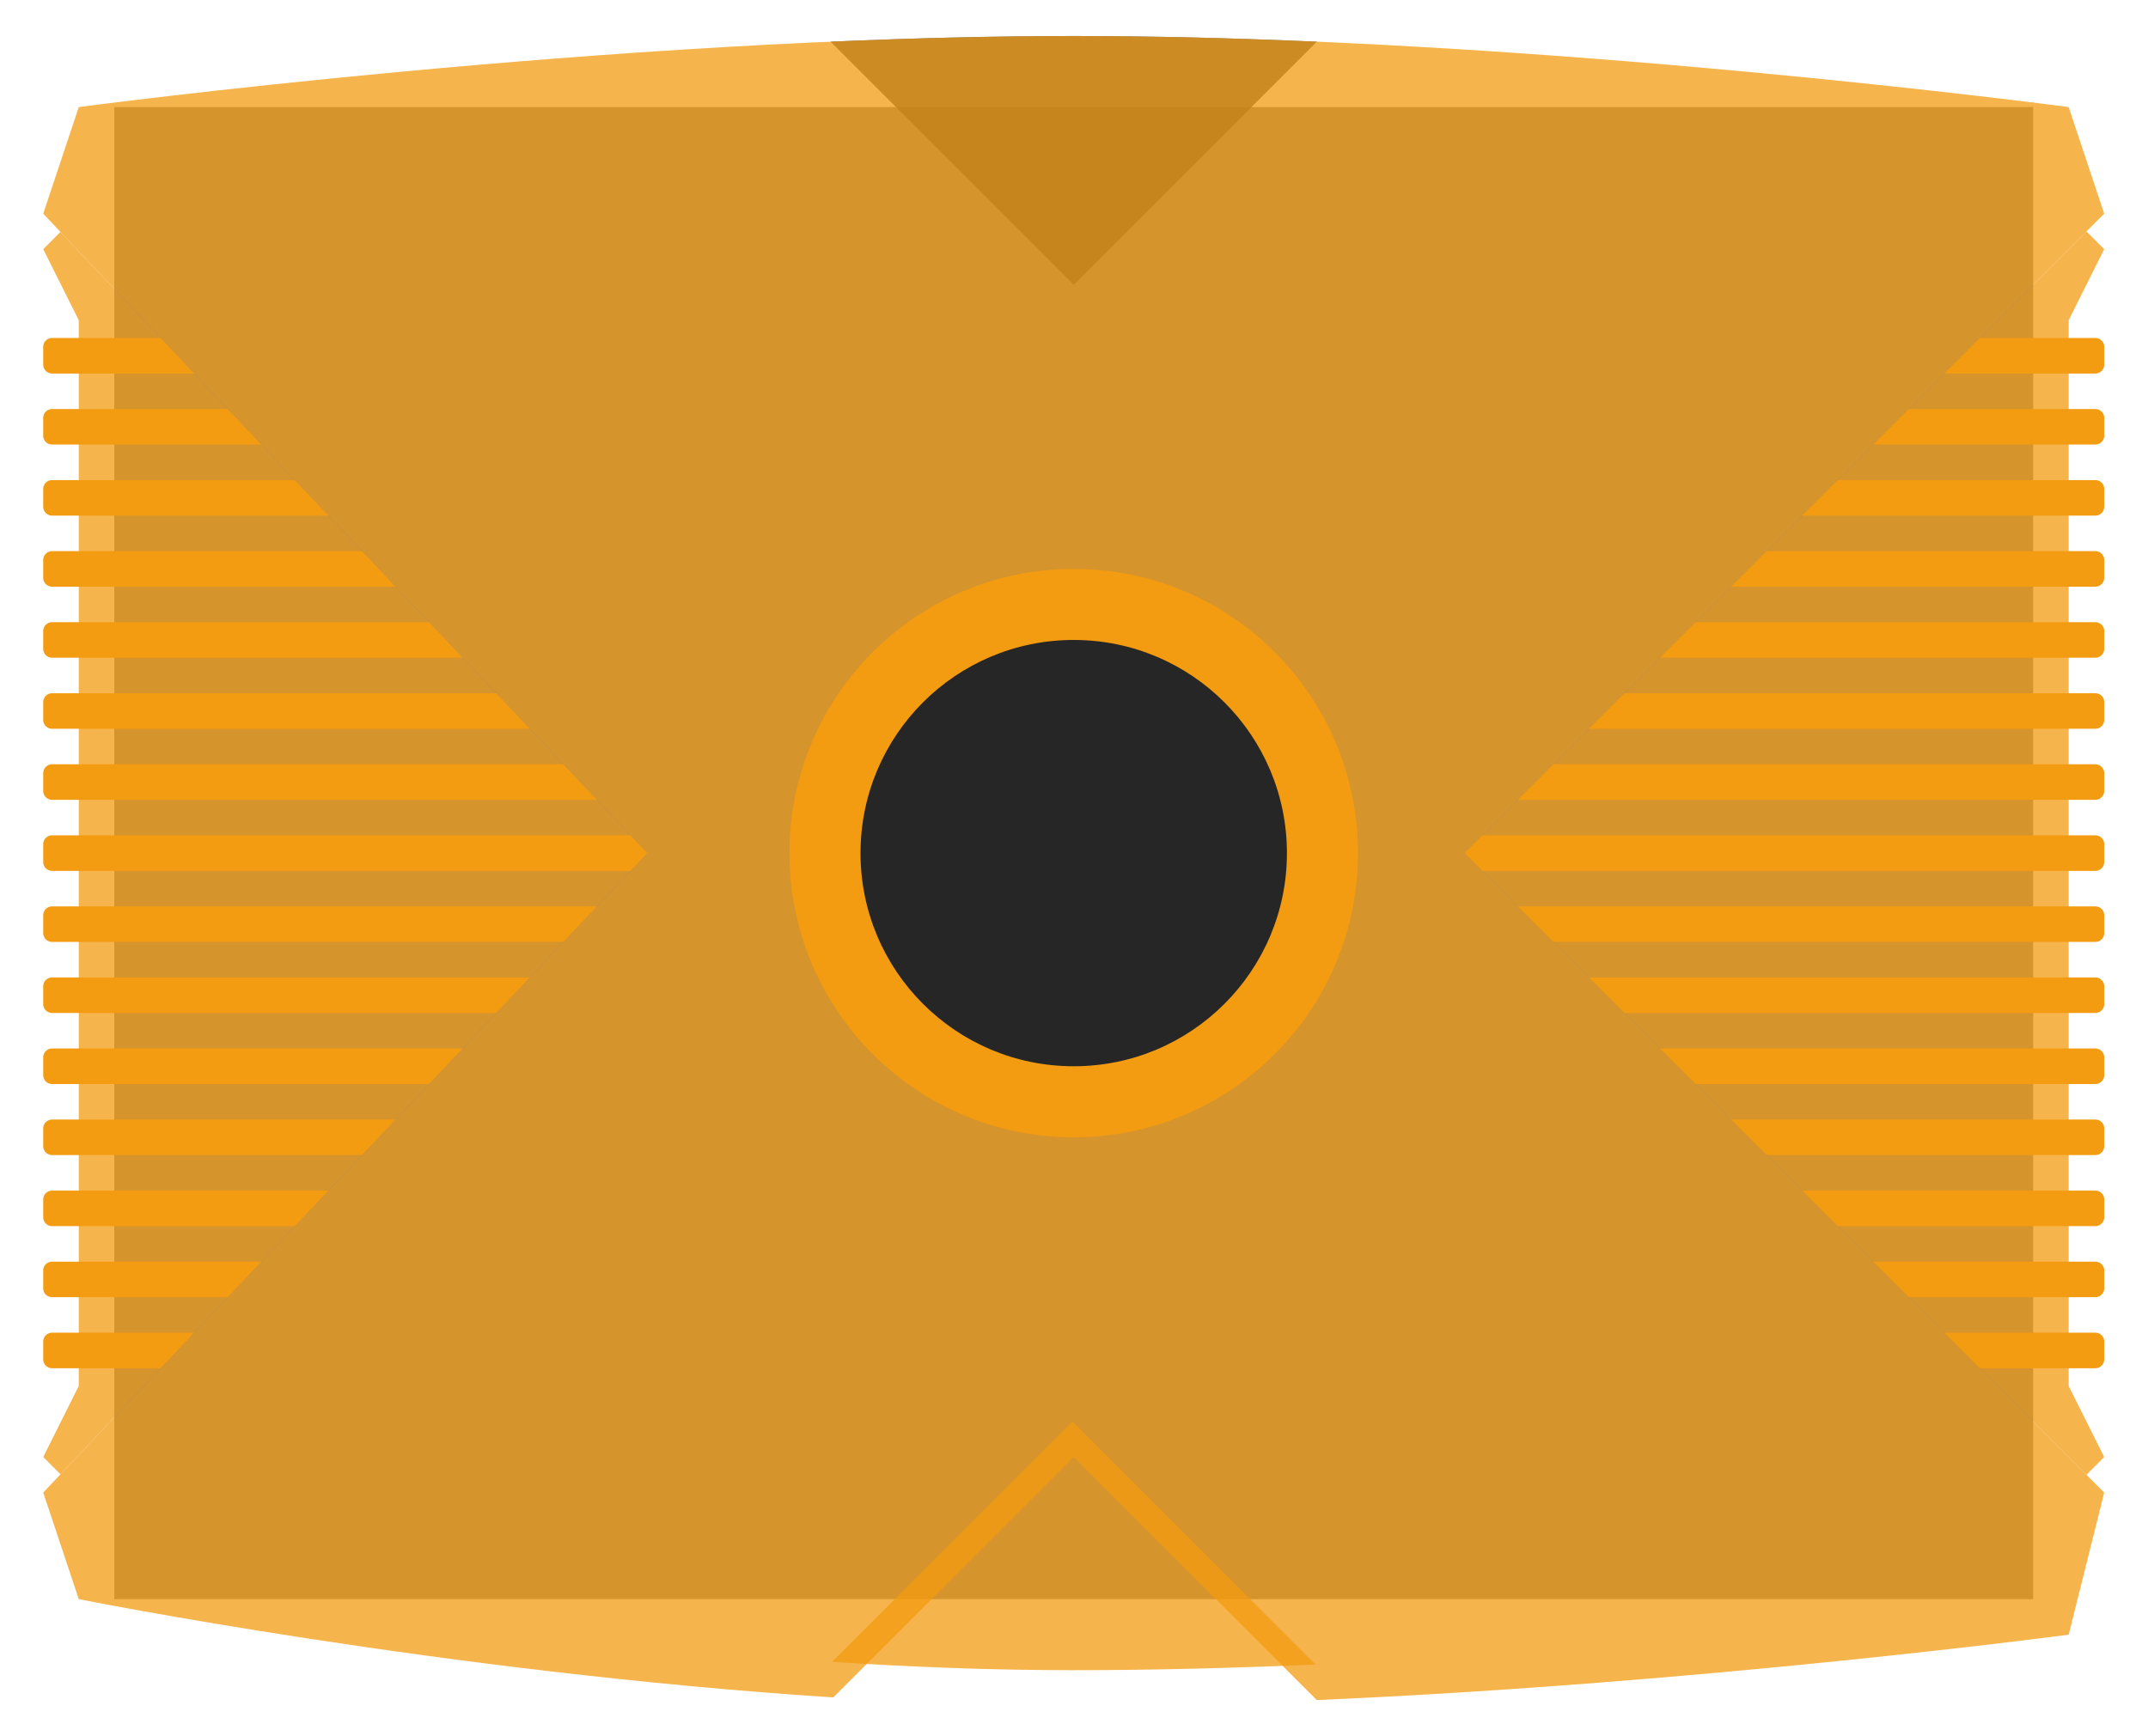 <svg xmlns="http://www.w3.org/2000/svg" xml:space="preserve" width="322.312" height="260.582"><defs><clipPath id="a" clipPathUnits="userSpaceOnUse"><path d="M0 256h256V0H0Z"/></clipPath><clipPath id="b" clipPathUnits="userSpaceOnUse"><path d="M7.133 224h241.734V28.564H7.133Z"/></clipPath><clipPath id="c" clipPathUnits="userSpaceOnUse"><path d="M0 256h256V0H0Z"/></clipPath><clipPath id="d" clipPathUnits="userSpaceOnUse"><path d="M12 198h232V58H12Z"/></clipPath><clipPath id="e" clipPathUnits="userSpaceOnUse"><path d="M100.636 220h54.728v-28h-54.728z"/></clipPath><clipPath id="f" clipPathUnits="userSpaceOnUse"><path d="M100.785 64h54.43V36h-54.43z"/></clipPath><clipPath id="g" clipPathUnits="userSpaceOnUse"><path d="M12 220h232V32.636H12Z"/></clipPath></defs><g clip-path="url(#a)" transform="matrix(1.333 0 0 -1.333 -9.51 298.667)"><g clip-path="url(#b)" style="opacity:.5"><path d="m0 0-2.364 4.729A5 5 0 0 1 .422 9.211v2a4.97 4.97 0 0 1-1.002 3 4.97 4.97 0 0 1 1.002 3v2a4.97 4.97 0 0 1-1.002 3 4.97 4.97 0 0 1 1.002 3v2a4.97 4.97 0 0 1-1.002 3 4.97 4.97 0 0 1 1.002 3v2a4.97 4.97 0 0 1-1.002 3 4.97 4.97 0 0 1 1.002 3v2a4.97 4.97 0 0 1-1.002 3 4.97 4.97 0 0 1 1.002 3v2a4.97 4.97 0 0 1-1.002 3 4.97 4.97 0 0 1 1.002 3v2a4.97 4.97 0 0 1-1.002 3 4.97 4.97 0 0 1 1.002 3v2a4.98 4.98 0 0 1-1.002 3 4.97 4.97 0 0 1 1.002 3v2a4.98 4.98 0 0 1-1.002 3 4.97 4.97 0 0 1 1.002 3v2a4.98 4.98 0 0 1-1.002 3 4.97 4.97 0 0 1 1.002 3v2a4.98 4.98 0 0 1-1.002 3 4.97 4.97 0 0 1 1.002 3v2a4.98 4.98 0 0 1-1.002 3 4.97 4.97 0 0 1 1.002 3v2a4.98 4.98 0 0 1-1.002 3 4.97 4.97 0 0 1 1.002 3v2a4.98 4.98 0 0 1-1.002 3 4.97 4.97 0 0 1 1.002 3v2a5.01 5.01 0 0 1-2.786 4.483L0 132.422l1.289 2.579-1.21 1.21.919.92-.781 2.345-4 12-.79 2.37-2.477.33c-.455.06-46.046 6.086-91.716 7.657l-.143.004-.151.006q-3.3.111-6.593.192l-.39.009c-2.244.053-4.455.094-6.568.121l-.16.002-.142.001c-2.318.028-4.56.043-6.665.043s-4.347-.015-6.662-.043l-.146-.001-.159-.002a611 611 0 0 1-6.57-.121l-.387-.009a728 728 0 0 1-6.594-.192l-.151-.006-.143-.004c-45.671-1.571-91.261-7.597-91.717-7.657l-2.476-.33-.79-2.37-4-12-.757-2.271.918-.972-1.233-1.232 1.289-2.579 2.364-4.728a5.01 5.01 0 0 1-2.786-4.483v-2c0-1.125.373-2.164 1.002-3a4.98 4.98 0 0 1-1.002-3v-2c0-1.125.373-2.164 1.002-3a4.98 4.98 0 0 1-1.002-3v-2c0-1.125.373-2.164 1.002-3a4.98 4.98 0 0 1-1.002-3v-2c0-1.125.373-2.164 1.002-3a4.98 4.98 0 0 1-1.002-3v-2c0-1.125.373-2.164 1.002-3a4.98 4.98 0 0 1-1.002-3v-2c0-1.125.373-2.164 1.002-3a4.98 4.98 0 0 1-1.002-3v-2c0-1.125.373-2.164 1.002-3a4.98 4.98 0 0 1-1.002-3v-2c0-1.125.373-2.164 1.002-3a4.97 4.97 0 0 1-1.002-3v-2c0-1.125.373-2.164 1.002-3a4.97 4.97 0 0 1-1.002-3v-2c0-1.125.373-2.164 1.002-3a4.97 4.97 0 0 1-1.002-3v-2c0-1.125.373-2.164 1.002-3a4.97 4.97 0 0 1-1.002-3v-2c0-1.125.373-2.164 1.002-3a4.97 4.97 0 0 1-1.002-3v-2c0-1.125.373-2.164 1.002-3a4.97 4.97 0 0 1-1.002-3v-2c0-1.125.373-2.164 1.002-3a4.97 4.97 0 0 1-1.002-3v-2a5 5 0 0 1 2.786-4.482L-239.156 0l-1.289-2.579 1.233-1.233-.918-.971.757-2.271 4-12 .734-2.202 2.276-.455c.415-.083 41.982-8.328 85.462-11.135l1.806-.117 1.28 1.28 2.51 2.51c7.767-.414 14.843-.616 21.577-.616 6.876 0 14.111.141 22.063.43l2.622-2.622 1.244-1.245 1.758.077c43.284 1.879 84.579 7.34 84.991 7.395l2.694.359.659 2.636 4 16 .549 2.197-.773.773 1.21 1.21z" style="fill:#fff;fill-opacity:1;fill-rule:nonzero;stroke:none" transform="translate(247.578 61.79)"/></g></g><path d="M236 44H20v168h216z" style="fill:gray;fill-opacity:1;fill-rule:nonzero;stroke:none" transform="matrix(1.333 0 0 -1.333 -9.51 298.667)"/><g clip-path="url(#c)" transform="matrix(1.333 0 0 -1.333 -9.51 298.667)"><g clip-path="url(#d)" style="opacity:.75"><path d="m0 0 1.943-1.943L68 68 1.943 137.943 0 136l4-8V8Z" style="fill:#f39b11;fill-opacity:1;fill-rule:nonzero;stroke:none" transform="translate(12 60)"/><path d="m0 0-2 2-70-70 70-70 2 2-4 8V-8Z" style="fill:#f39b11;fill-opacity:1;fill-rule:nonzero;stroke:none" transform="translate(244 196)"/></g><g clip-path="url(#e)" style="opacity:.8"><path d="m0 0 27.364 27.364C18.238 27.76 8.999 28 0 28s-18.238-.24-27.364-.636Z" style="fill:#333;fill-opacity:1;fill-rule:nonzero;stroke:none" transform="translate(128 192)"/></g><g clip-path="url(#f)" style="opacity:.75"><path d="M0 0c8.999 0 18.238.24 27.364.636L0 28-27.065.935C-18.036.352-8.901 0 0 0" style="fill:#f39b11;fill-opacity:1;fill-rule:nonzero;stroke:none" transform="translate(127.85 36)"/></g><g clip-path="url(#g)" style="opacity:.75"><path d="m0 0-4 12s-60 8-112 8-112-8-112-8l-4-12 68-72-68-72 4-12s41.217-8.243 84.935-11.065L-116-140l27.364-27.364C-45.029-165.471-4-160-4-160l4 16-72 72z" style="fill:#f39b11;fill-opacity:1;fill-rule:nonzero;stroke:none" transform="translate(244 200)"/></g><path d="M0 0a1 1 0 0 1-1-1v-2a1 1 0 0 1 1-1h16l-3.778 4z" style="fill:#f39b11;fill-opacity:1;fill-rule:nonzero;stroke:none" transform="translate(13 186)"/><path d="M0 0h-13l-4-4H0a1 1 0 0 1 1 1v2a1 1 0 0 1-1 1" style="fill:#f39b11;fill-opacity:1;fill-rule:nonzero;stroke:none" transform="translate(243 186)"/><path d="M0 0a1 1 0 0 1 1 1v2a1 1 0 0 1-1 1h-21l-4-4z" style="fill:#f39b11;fill-opacity:1;fill-rule:nonzero;stroke:none" transform="translate(243 174)"/><path d="M0 0a1 1 0 0 1-1-1v-2a1 1 0 0 1 1-1h23.556l-3.778 4z" style="fill:#f39b11;fill-opacity:1;fill-rule:nonzero;stroke:none" transform="translate(13 178)"/><path d="M0 0a1 1 0 0 1 1 1v2a1 1 0 0 1-1 1h-29l-4-4z" style="fill:#f39b11;fill-opacity:1;fill-rule:nonzero;stroke:none" transform="translate(243 166)"/><path d="M0 0a1 1 0 0 1-1-1v-2a1 1 0 0 1 1-1h31.111l-3.778 4z" style="fill:#f39b11;fill-opacity:1;fill-rule:nonzero;stroke:none" transform="translate(13 170)"/><path d="M0 0a1 1 0 0 1-1-1v-2a1 1 0 0 1 1-1h38.667l-3.778 4z" style="fill:#f39b11;fill-opacity:1;fill-rule:nonzero;stroke:none" transform="translate(13 162)"/><path d="M0 0a1 1 0 0 1 1 1v2a1 1 0 0 1-1 1h-37l-4-4z" style="fill:#f39b11;fill-opacity:1;fill-rule:nonzero;stroke:none" transform="translate(243 158)"/><path d="M0 0a1 1 0 0 1-1-1v-2a1 1 0 0 1 1-1h46.222l-3.778 4z" style="fill:#f39b11;fill-opacity:1;fill-rule:nonzero;stroke:none" transform="translate(13 154)"/><path d="M0 0a1 1 0 0 1 1 1v2a1 1 0 0 1-1 1h-45l-4-4z" style="fill:#f39b11;fill-opacity:1;fill-rule:nonzero;stroke:none" transform="translate(243 150)"/><path d="M0 0a1 1 0 0 1-1-1v-2a1 1 0 0 1 1-1h53.778L50 0Z" style="fill:#f39b11;fill-opacity:1;fill-rule:nonzero;stroke:none" transform="translate(13 146)"/><path d="M0 0a1 1 0 0 1 1 1v2a1 1 0 0 1-1 1h-53l-4-4z" style="fill:#f39b11;fill-opacity:1;fill-rule:nonzero;stroke:none" transform="translate(243 142)"/><path d="M0 0a1 1 0 0 1 1 1v2a1 1 0 0 1-1 1h-61l-4-4z" style="fill:#f39b11;fill-opacity:1;fill-rule:nonzero;stroke:none" transform="translate(243 134)"/><path d="M0 0a1 1 0 0 1-1-1v-2a1 1 0 0 1 1-1h61.333l-3.777 4z" style="fill:#f39b11;fill-opacity:1;fill-rule:nonzero;stroke:none" transform="translate(13 138)"/><path d="M0 0h-65.111a1 1 0 0 1-1-1v-2a1 1 0 0 1 1-1H0l1.889 2z" style="fill:#f39b11;fill-opacity:1;fill-rule:nonzero;stroke:none" transform="translate(78.111 130)"/><path d="M0 0h69a1 1 0 0 1 1 1v2a1 1 0 0 1-1 1H0l-2-2Z" style="fill:#f39b11;fill-opacity:1;fill-rule:nonzero;stroke:none" transform="translate(174 126)"/><path d="M0 0a1 1 0 0 1 1 1v2a1 1 0 0 1-1 1h-65l4-4z" style="fill:#f39b11;fill-opacity:1;fill-rule:nonzero;stroke:none" transform="translate(243 118)"/><path d="M0 0a1 1 0 0 1-1-1v-2a1 1 0 0 1 1-1h57.556l3.777 4z" style="fill:#f39b11;fill-opacity:1;fill-rule:nonzero;stroke:none" transform="translate(13 122)"/><path d="M0 0a1 1 0 0 1 1 1v2a1 1 0 0 1-1 1h-57l4-4z" style="fill:#f39b11;fill-opacity:1;fill-rule:nonzero;stroke:none" transform="translate(243 110)"/><path d="M0 0a1 1 0 0 1-1-1v-2a1 1 0 0 1 1-1h50l3.778 4z" style="fill:#f39b11;fill-opacity:1;fill-rule:nonzero;stroke:none" transform="translate(13 114)"/><path d="M0 0a1 1 0 0 1-1-1v-2a1 1 0 0 1 1-1h42.444l3.778 4z" style="fill:#f39b11;fill-opacity:1;fill-rule:nonzero;stroke:none" transform="translate(13 106)"/><path d="M0 0a1 1 0 0 1 1 1v2a1 1 0 0 1-1 1h-49l4-4z" style="fill:#f39b11;fill-opacity:1;fill-rule:nonzero;stroke:none" transform="translate(243 102)"/><path d="M0 0a1 1 0 0 1 1 1v2a1 1 0 0 1-1 1h-41l4-4z" style="fill:#f39b11;fill-opacity:1;fill-rule:nonzero;stroke:none" transform="translate(243 94)"/><path d="M0 0a1 1 0 0 1-1-1v-2a1 1 0 0 1 1-1h34.889l3.778 4z" style="fill:#f39b11;fill-opacity:1;fill-rule:nonzero;stroke:none" transform="translate(13 98)"/><path d="M0 0a1 1 0 0 1-1-1v-2a1 1 0 0 1 1-1h27.333l3.778 4z" style="fill:#f39b11;fill-opacity:1;fill-rule:nonzero;stroke:none" transform="translate(13 90)"/><path d="M0 0a1 1 0 0 1 1 1v2a1 1 0 0 1-1 1h-33l4-4z" style="fill:#f39b11;fill-opacity:1;fill-rule:nonzero;stroke:none" transform="translate(243 86)"/><path d="M0 0a1 1 0 0 1 1 1v2a1 1 0 0 1-1 1h-25l4-4z" style="fill:#f39b11;fill-opacity:1;fill-rule:nonzero;stroke:none" transform="translate(243 78)"/><path d="M0 0a1 1 0 0 1-1-1v-2a1 1 0 0 1 1-1h19.778l3.778 4z" style="fill:#f39b11;fill-opacity:1;fill-rule:nonzero;stroke:none" transform="translate(13 82)"/><path d="M0 0a1 1 0 0 1 1 1v2a1 1 0 0 1-1 1h-17l4-4z" style="fill:#f39b11;fill-opacity:1;fill-rule:nonzero;stroke:none" transform="translate(243 70)"/><path d="M0 0a1 1 0 0 1-1-1v-2a1 1 0 0 1 1-1h12.222L16 0Z" style="fill:#f39b11;fill-opacity:1;fill-rule:nonzero;stroke:none" transform="translate(13 74)"/><path d="M0 0c0-17.673-14.327-32-32-32S-64-17.673-64 0s14.327 32 32 32S0 17.673 0 0" style="fill:#f39b11;fill-opacity:1;fill-rule:nonzero;stroke:none" transform="translate(160 128)"/><path d="M0 0c0-13.255-10.745-24-24-24S-48-13.255-48 0s10.745 24 24 24S0 13.255 0 0" style="fill:#262626;fill-opacity:1;fill-rule:nonzero;stroke:none" transform="translate(152 128)"/></g></svg>